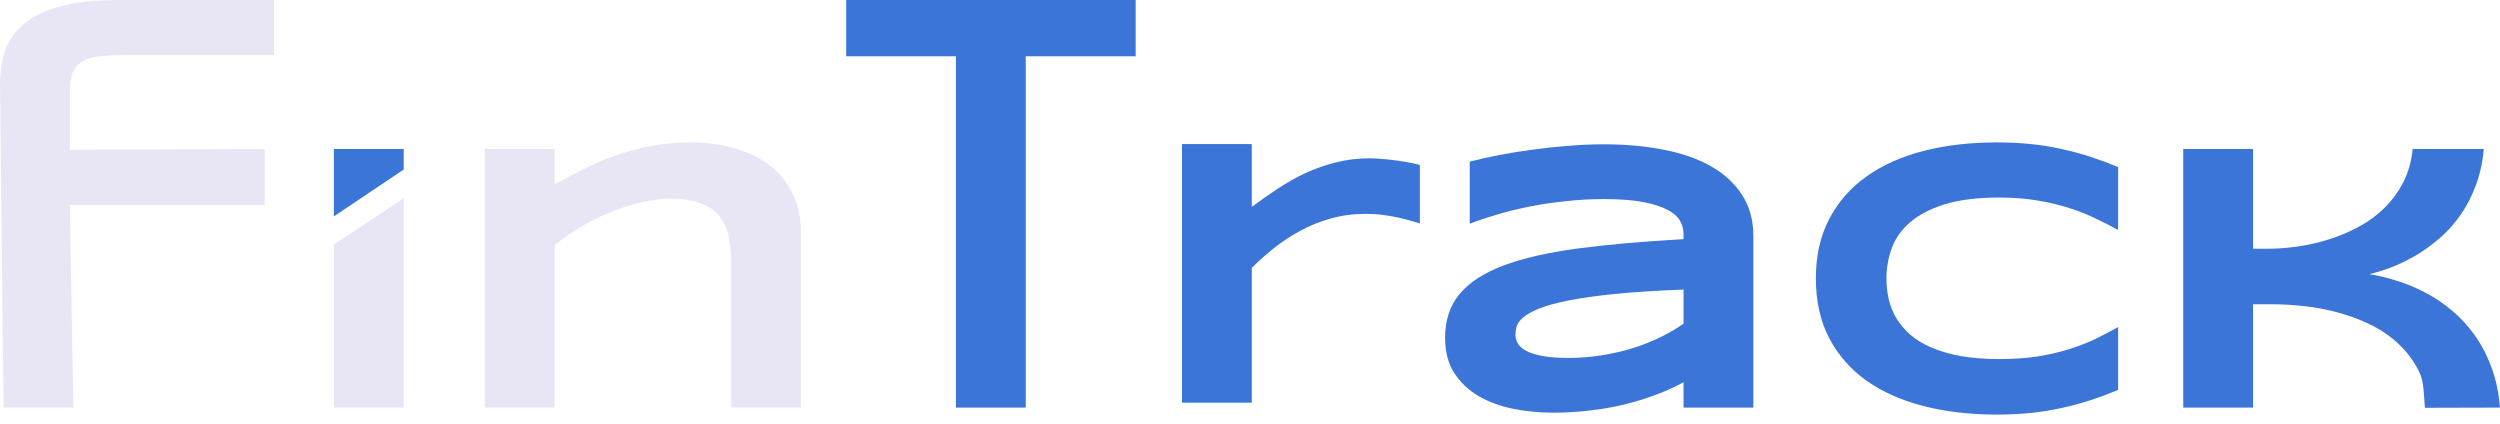 <svg width="177" height="30" viewBox="0 0 177 30" fill="none" xmlns="http://www.w3.org/2000/svg">
<path d="M8.648 3.904C8.071 3.904 7.551 3.927 7.089 3.971C6.636 4.015 6.25 4.122 5.93 4.291C5.61 4.46 5.366 4.713 5.197 5.05C5.028 5.379 4.944 5.832 4.944 6.409V10.606L18.749 10.55V14.51H4.944L5.197 28.858H0.253L0 5.996C0 5.055 0.138 4.211 0.413 3.465C0.697 2.718 1.168 2.092 1.826 1.586C2.483 1.07 3.354 0.68 4.437 0.413C5.521 0.138 6.871 0 8.488 0H19.402V3.904H8.648Z" fill="#E8E6F5"/>
<path d="M23.639 15.32V10.55H28.583V12.002L23.639 15.32Z" fill="#3C75D8"/>
<path d="M51.769 28.858V18.598C51.769 17.914 51.711 17.297 51.596 16.746C51.48 16.186 51.262 15.711 50.943 15.32C50.632 14.92 50.192 14.614 49.623 14.4C49.064 14.178 48.34 14.067 47.451 14.067C46.776 14.067 46.066 14.161 45.319 14.347C44.582 14.525 43.849 14.765 43.121 15.067C42.392 15.369 41.695 15.72 41.029 16.119C40.371 16.519 39.785 16.937 39.27 17.372V28.858H34.326V10.55H39.27V13.055C39.892 12.699 40.553 12.348 41.255 12.002C41.957 11.647 42.703 11.327 43.494 11.043C44.284 10.758 45.124 10.527 46.012 10.35C46.901 10.172 47.838 10.083 48.824 10.083C50.059 10.083 51.16 10.234 52.129 10.536C53.106 10.829 53.932 11.251 54.607 11.802C55.282 12.344 55.797 13.006 56.153 13.788C56.517 14.56 56.699 15.427 56.699 16.386V28.858H51.769Z" fill="#E8E6F5"/>
<path d="M72.623 3.984V28.858H67.679V3.984H59.911V0H80.405V3.984H72.623Z" fill="#3C75D8"/>
<path d="M100.526 15.819C100.393 15.775 100.197 15.717 99.94 15.646C99.691 15.566 99.398 15.491 99.06 15.42C98.723 15.34 98.35 15.273 97.941 15.22C97.541 15.166 97.128 15.14 96.702 15.14C95.813 15.14 94.983 15.251 94.21 15.473C93.446 15.686 92.731 15.975 92.064 16.339C91.398 16.694 90.776 17.103 90.199 17.565C89.63 18.018 89.106 18.484 88.627 18.964V28.509H83.683V10.2H88.627V14.647C89.222 14.203 89.83 13.776 90.452 13.367C91.083 12.95 91.736 12.581 92.411 12.261C93.095 11.942 93.815 11.688 94.57 11.502C95.325 11.306 96.124 11.209 96.968 11.209C97.288 11.209 97.612 11.226 97.941 11.262C98.278 11.289 98.603 11.324 98.914 11.369C99.234 11.413 99.531 11.462 99.806 11.515C100.082 11.569 100.322 11.622 100.526 11.675V15.819Z" fill="#3C75D8"/>
<path d="M119.195 28.858V27.06C118.564 27.406 117.885 27.712 117.156 27.979C116.437 28.245 115.686 28.472 114.904 28.659C114.122 28.845 113.314 28.983 112.479 29.072C111.653 29.169 110.818 29.218 109.974 29.218C108.988 29.218 108.033 29.125 107.109 28.938C106.194 28.752 105.381 28.45 104.67 28.032C103.96 27.615 103.387 27.068 102.951 26.393C102.525 25.718 102.312 24.892 102.312 23.915C102.312 22.68 102.649 21.654 103.324 20.837C104 20.011 105.03 19.335 106.416 18.811C107.802 18.287 109.552 17.883 111.666 17.599C113.789 17.314 116.299 17.092 119.195 16.932V16.546C119.195 16.244 119.115 15.946 118.955 15.653C118.795 15.351 118.502 15.089 118.076 14.867C117.658 14.636 117.081 14.449 116.343 14.307C115.615 14.165 114.682 14.094 113.545 14.094C112.648 14.094 111.759 14.143 110.88 14.241C110.009 14.329 109.165 14.454 108.348 14.614C107.54 14.774 106.771 14.96 106.043 15.173C105.314 15.387 104.652 15.609 104.057 15.84V11.442C104.679 11.282 105.376 11.127 106.149 10.976C106.922 10.825 107.726 10.696 108.561 10.589C109.396 10.474 110.24 10.385 111.093 10.323C111.946 10.252 112.763 10.216 113.545 10.216C115.082 10.216 116.499 10.345 117.796 10.603C119.093 10.851 120.208 11.242 121.14 11.775C122.082 12.308 122.815 12.984 123.339 13.801C123.872 14.618 124.139 15.591 124.139 16.719V28.858H119.195ZM119.195 20.503C117.294 20.575 115.677 20.677 114.344 20.81C113.021 20.943 111.919 21.099 111.04 21.276C110.16 21.454 109.467 21.645 108.961 21.849C108.464 22.054 108.09 22.262 107.842 22.476C107.593 22.689 107.437 22.902 107.375 23.115C107.322 23.328 107.295 23.524 107.295 23.702C107.295 23.915 107.353 24.123 107.469 24.328C107.584 24.523 107.784 24.697 108.068 24.848C108.361 24.999 108.748 25.119 109.228 25.207C109.707 25.296 110.311 25.341 111.04 25.341C111.848 25.341 112.639 25.278 113.412 25.154C114.185 25.03 114.917 24.861 115.61 24.648C116.303 24.426 116.952 24.168 117.556 23.875C118.169 23.573 118.715 23.253 119.195 22.915V20.503Z" fill="#3C75D8"/>
<path d="M149.963 27.606C149.323 27.872 148.679 28.112 148.031 28.326C147.382 28.539 146.712 28.721 146.019 28.872C145.326 29.032 144.593 29.152 143.82 29.232C143.056 29.311 142.234 29.352 141.355 29.352C139.489 29.352 137.77 29.152 136.198 28.752C134.634 28.352 133.284 27.753 132.147 26.953C131.019 26.145 130.139 25.141 129.509 23.941C128.878 22.733 128.563 21.325 128.563 19.717C128.563 18.109 128.878 16.706 129.509 15.507C130.139 14.298 131.019 13.294 132.147 12.495C133.284 11.687 134.634 11.082 136.198 10.683C137.77 10.283 139.489 10.083 141.355 10.083C142.234 10.083 143.056 10.123 143.82 10.203C144.593 10.283 145.326 10.403 146.019 10.563C146.712 10.714 147.382 10.896 148.031 11.109C148.679 11.322 149.323 11.562 149.963 11.829V16.279C149.457 16.004 148.924 15.733 148.364 15.466C147.804 15.191 147.187 14.947 146.512 14.734C145.837 14.512 145.095 14.334 144.286 14.201C143.478 14.059 142.567 13.987 141.555 13.987C140 13.987 138.708 14.147 137.677 14.467C136.655 14.787 135.838 15.213 135.225 15.746C134.612 16.279 134.181 16.892 133.933 17.585C133.684 18.269 133.56 18.98 133.56 19.717C133.56 20.206 133.613 20.69 133.719 21.17C133.826 21.641 134.004 22.089 134.252 22.516C134.501 22.933 134.825 23.32 135.225 23.675C135.625 24.03 136.122 24.337 136.718 24.594C137.313 24.852 138.006 25.056 138.796 25.207C139.596 25.349 140.515 25.421 141.555 25.421C142.567 25.421 143.478 25.358 144.286 25.234C145.095 25.101 145.837 24.927 146.512 24.714C147.187 24.501 147.804 24.261 148.364 23.995C148.924 23.719 149.457 23.439 149.963 23.155V27.606Z" fill="#3C75D8"/>
<path d="M171.683 28.872C171.594 27.877 171.634 26.993 171.243 26.247C170.853 25.492 170.36 24.843 169.764 24.301C169.178 23.759 168.512 23.311 167.766 22.955C167.028 22.6 166.269 22.32 165.487 22.116C164.705 21.903 163.923 21.756 163.142 21.676C162.369 21.587 161.649 21.543 160.983 21.543H159.517V28.858H154.574V10.55H159.517V17.612H160.53C161.214 17.612 161.929 17.559 162.675 17.452C163.422 17.345 164.159 17.177 164.887 16.946C165.625 16.715 166.331 16.417 167.006 16.053C167.681 15.689 168.285 15.245 168.818 14.72C169.351 14.196 169.795 13.592 170.151 12.908C170.506 12.215 170.728 11.429 170.817 10.55H175.854C175.765 11.518 175.57 12.393 175.268 13.175C174.975 13.956 174.606 14.658 174.162 15.28C173.726 15.893 173.238 16.43 172.696 16.892C172.154 17.354 171.599 17.754 171.03 18.092C170.462 18.42 169.893 18.696 169.325 18.918C168.765 19.131 168.241 19.295 167.752 19.411C168.374 19.509 169.018 19.664 169.684 19.877C170.36 20.081 171.026 20.357 171.683 20.703C172.341 21.041 172.967 21.459 173.562 21.956C174.166 22.453 174.708 23.035 175.188 23.702C175.667 24.368 176.067 25.127 176.387 25.98C176.707 26.833 176.911 27.792 177 28.858L171.683 28.872Z" fill="#3C75D8"/>
<path d="M23.639 28.858V17.304L28.583 14.039V28.858H23.639Z" fill="#E8E6F5"/>
</svg>
